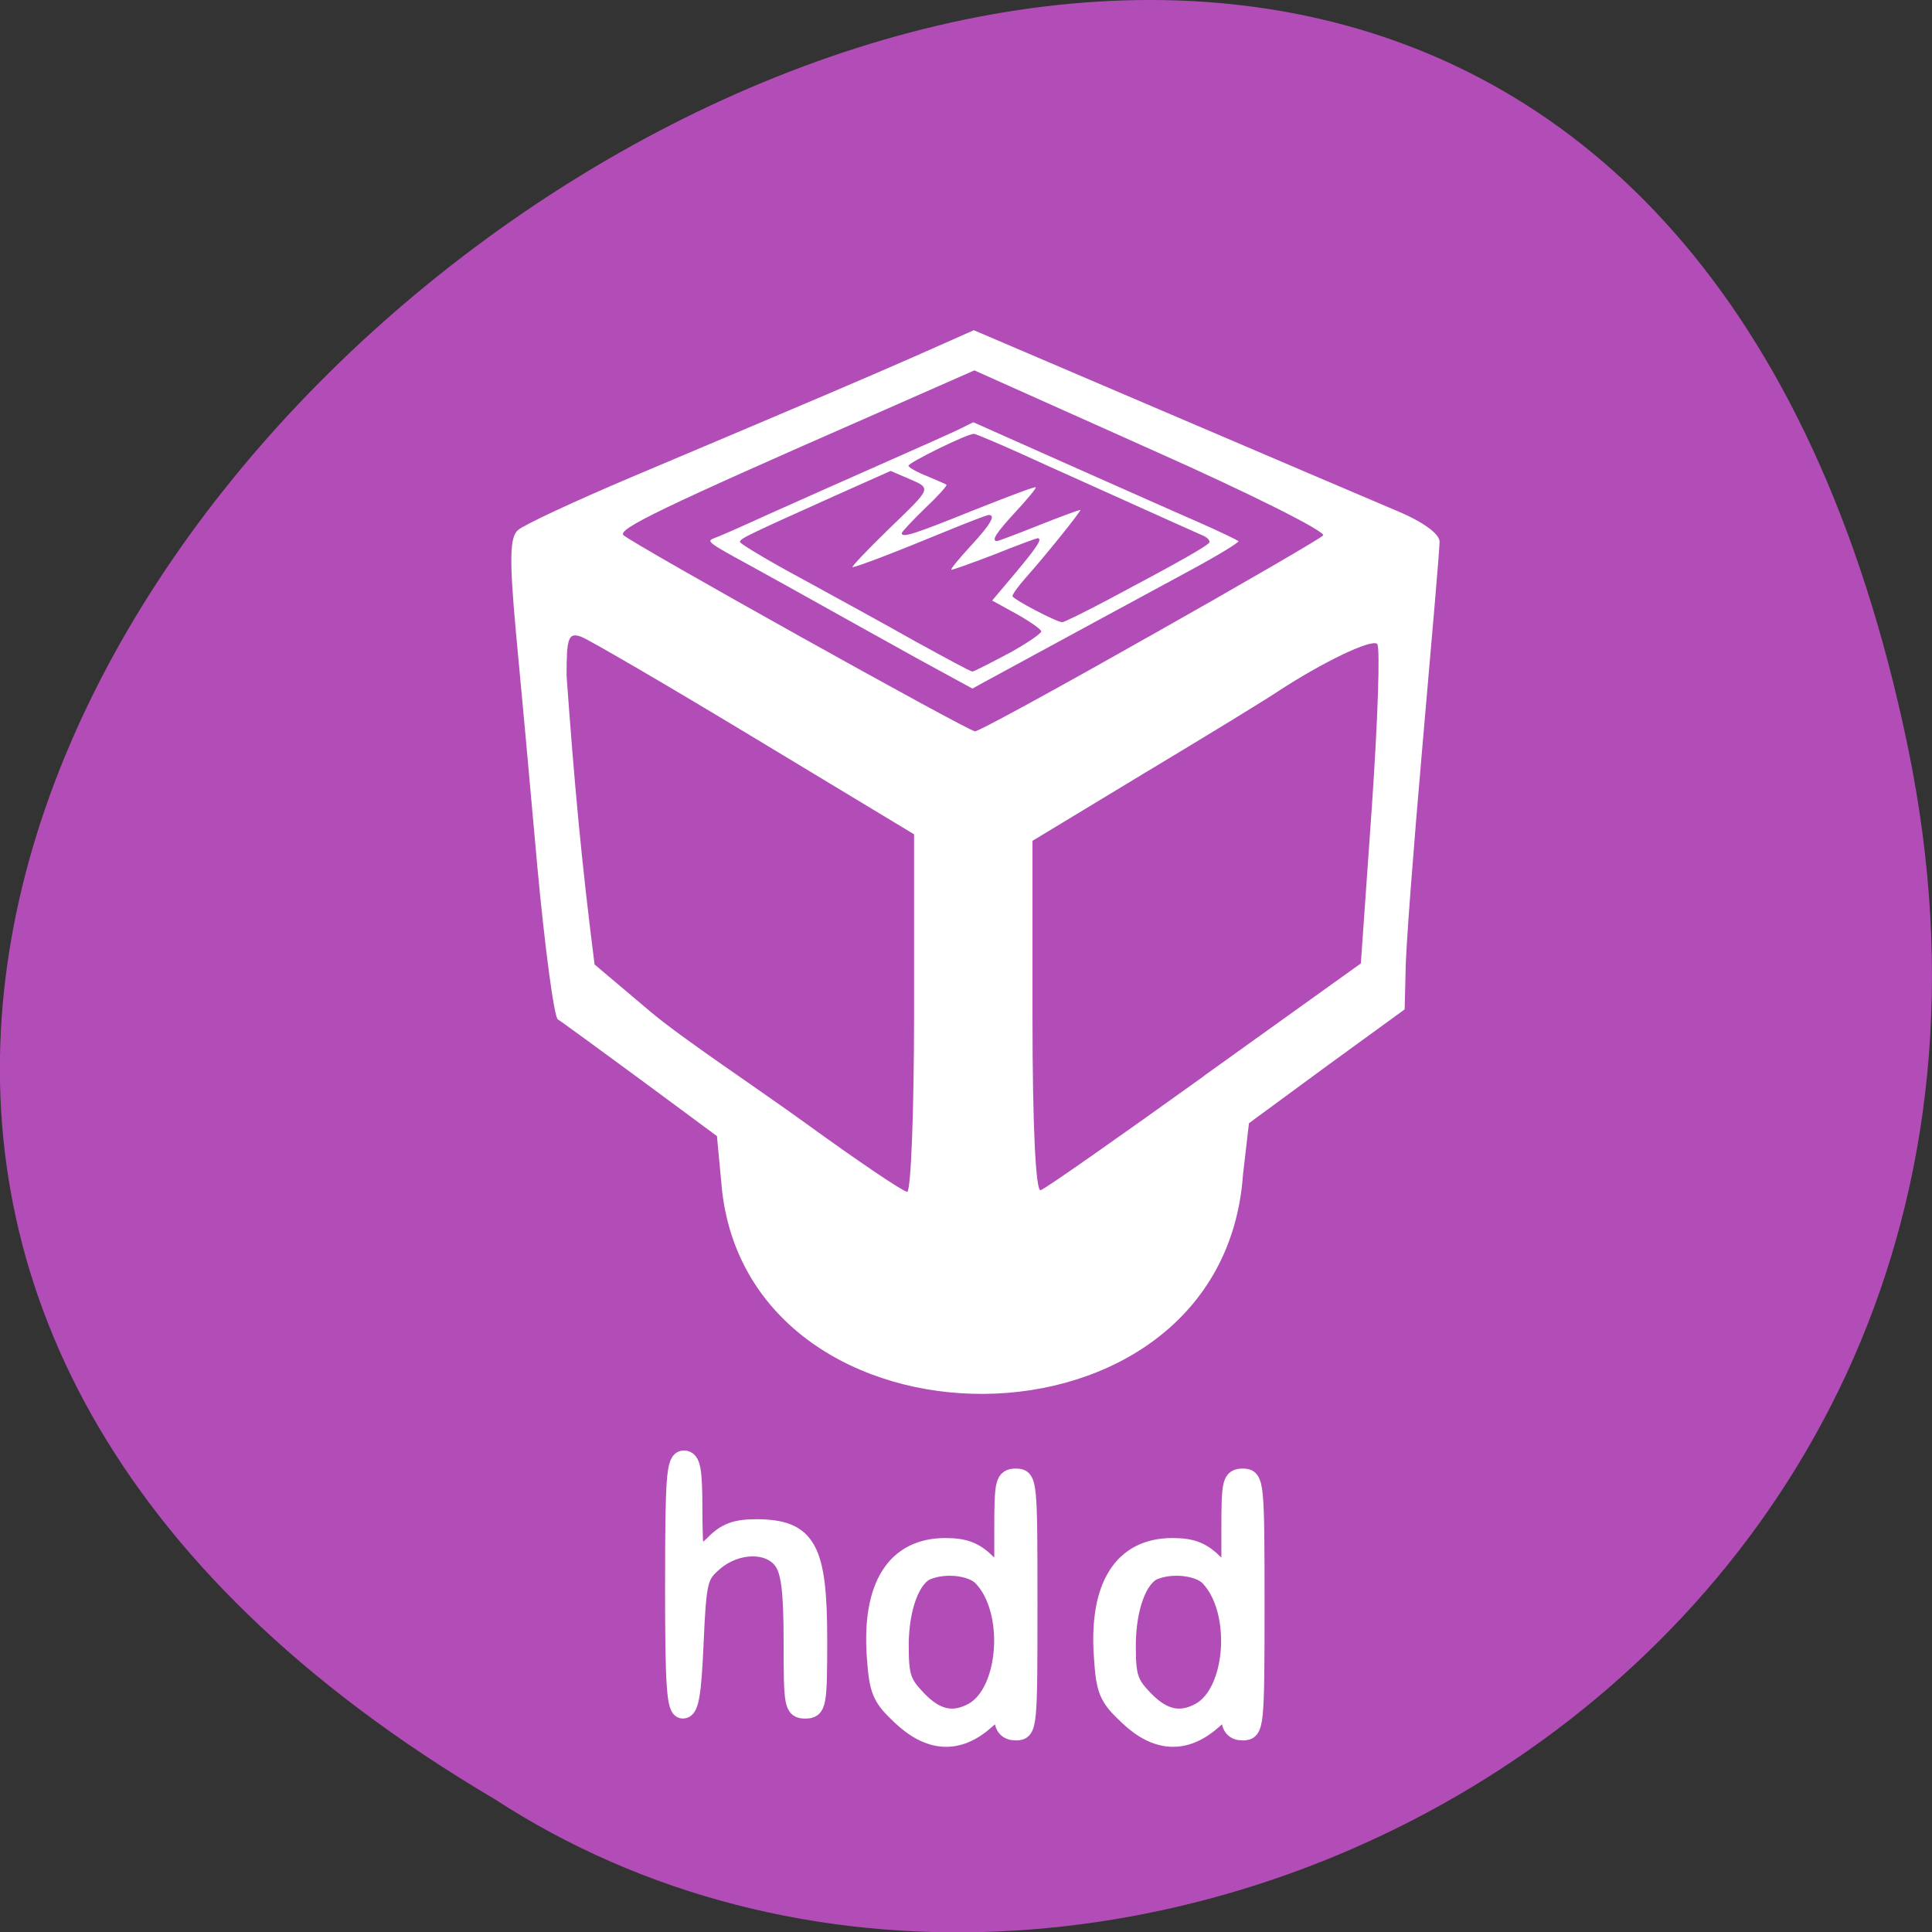 <svg xmlns="http://www.w3.org/2000/svg" viewBox="0 0 24 24"><rect x="0" y="0" width="24" height="24" fill="#333333" stroke="none"/><path d="m 23.695 9.254 c -4.688 -22.492 -36.926 1.652 -17.559 13.09 c 7.523 4.902 19.969 -1.52 17.559 -13.09" fill="#b24db7"/><g fill="#fff"><path d="m 8.965 14.738 l -0.059 -0.625 l -0.945 -0.699 c -0.523 -0.383 -0.984 -0.723 -1.031 -0.75 c -0.047 -0.031 -0.16 -0.879 -0.254 -1.887 c -0.09 -1.012 -0.211 -2.34 -0.27 -2.957 c -0.078 -0.867 -0.074 -1.145 0.027 -1.234 c 0.074 -0.066 0.703 -0.359 1.395 -0.652 c 2.348 -0.992 2.945 -1.246 3.609 -1.539 l 0.66 -0.293 l 2.34 1 c 1.285 0.551 2.59 1.105 2.891 1.234 c 0.344 0.141 0.555 0.293 0.555 0.395 c 0 0.09 -0.098 1.223 -0.211 2.512 c -0.113 1.293 -0.211 2.559 -0.211 2.816 l -0.012 0.48 l -0.961 0.699 l -0.973 0.715 l -0.074 0.637 c -0.254 3.625 -6.148 3.594 -6.477 0.145 m 2.391 -2.152 v -2.219 l -1.973 -1.191 c -1.086 -0.656 -2.059 -1.223 -2.16 -1.262 c -0.16 -0.059 -0.184 0.004 -0.184 0.48 c 0.098 1.359 0.184 2.301 0.348 3.59 l 0.684 0.578 c 0.406 0.344 1.313 0.941 1.949 1.402 c 0.641 0.465 1.203 0.844 1.25 0.844 c 0.047 0 0.086 -1 0.086 -2.223 m 3.609 0.777 l 1.941 -1.391 l 0.137 -1.949 c 0.074 -1.074 0.105 -1.98 0.066 -2.02 c -0.07 -0.066 -0.684 0.23 -1.227 0.586 c -0.145 0.098 -0.891 0.555 -1.66 1.016 l -1.395 0.844 v 2.188 c 0 1.332 0.039 2.176 0.102 2.152 c 0.055 -0.016 0.973 -0.66 2.039 -1.426 m -0.699 -5.449 c 1.148 -0.648 2.125 -1.215 2.168 -1.258 c 0.047 -0.043 -0.91 -0.523 -2.125 -1.063 l -2.207 -0.988 l -1.242 0.547 c -2.648 1.16 -3.195 1.426 -3.117 1.5 c 0.121 0.113 4.281 2.434 4.367 2.437 c 0.039 0.004 1.012 -0.527 2.156 -1.176"/><path d="m 11.422 8.195 c -0.359 -0.199 -0.879 -0.488 -1.152 -0.641 c -0.277 -0.156 -0.73 -0.406 -1 -0.555 c -0.461 -0.25 -0.492 -0.277 -0.41 -0.309 c 0.051 -0.016 0.352 -0.148 0.668 -0.293 c 0.316 -0.141 0.953 -0.426 1.414 -0.629 c 0.461 -0.203 0.906 -0.402 0.992 -0.445 l 0.156 -0.078 l 1.184 0.527 c 0.652 0.289 1.387 0.617 1.633 0.723 c 0.246 0.109 0.457 0.211 0.477 0.227 c 0.016 0.012 -0.246 0.172 -0.578 0.352 c -0.578 0.313 -2.266 1.227 -2.578 1.398 l -0.148 0.082 m 0.445 -0.434 c 0.227 -0.125 0.41 -0.25 0.41 -0.277 c 0 -0.023 -0.137 -0.121 -0.305 -0.215 l -0.305 -0.168 l 0.297 -0.352 c 0.27 -0.324 0.332 -0.422 0.266 -0.422 c -0.012 0 -0.258 0.09 -0.539 0.203 c -0.285 0.109 -0.523 0.195 -0.531 0.188 c -0.012 -0.008 0.102 -0.145 0.242 -0.297 c 0.246 -0.266 0.313 -0.383 0.223 -0.383 c -0.023 0 -0.254 0.09 -0.512 0.195 c -0.66 0.273 -1.133 0.453 -1.18 0.453 c -0.02 0 0.184 -0.215 0.457 -0.48 c 0.543 -0.527 0.531 -0.492 0.207 -0.633 l -0.191 -0.082 l -0.684 0.305 c -1.102 0.496 -1.188 0.535 -1.188 0.578 c 0.004 0.023 0.348 0.23 0.77 0.457 c 0.422 0.23 1.063 0.582 1.422 0.785 c 0.363 0.199 0.672 0.367 0.695 0.367 c 0.02 0 0.219 -0.102 0.445 -0.223 m 1.246 -0.672 c 0.898 -0.477 1.242 -0.672 1.254 -0.711 c 0.008 -0.02 -0.023 -0.055 -0.07 -0.078 c -0.047 -0.02 -0.445 -0.199 -0.887 -0.398 c -0.438 -0.199 -1.055 -0.473 -1.367 -0.617 c -0.313 -0.141 -0.582 -0.254 -0.602 -0.254 c -0.086 0 -0.824 0.363 -0.813 0.398 c 0.008 0.023 0.113 0.082 0.234 0.129 c 0.121 0.051 0.23 0.098 0.238 0.105 c 0.012 0.012 -0.109 0.145 -0.27 0.297 c -0.156 0.152 -0.285 0.289 -0.285 0.305 c 0 0.063 0.156 0.012 0.883 -0.281 c 0.422 -0.168 0.773 -0.301 0.781 -0.289 c 0.012 0.008 -0.102 0.145 -0.246 0.301 c -0.242 0.262 -0.313 0.367 -0.234 0.367 c 0.016 0 0.254 -0.09 0.527 -0.199 c 0.273 -0.109 0.5 -0.191 0.508 -0.188 c 0.012 0.012 -0.426 0.559 -0.68 0.844 c -0.09 0.102 -0.164 0.203 -0.164 0.227 c 0 0.035 0.539 0.32 0.617 0.324 c 0.02 0.004 0.277 -0.125 0.574 -0.281"/><g stroke="#fff"><path d="m 89.13 209.38 c 0 -14.08 0.167 -16.458 1.25 -16.458 c 0.958 0 1.208 1.292 1.208 6.583 c 0 3.625 0.167 6.583 0.375 6.583 c 0.208 0 1.292 -0.917 2.458 -2.042 c 1.542 -1.583 2.875 -2.042 5.583 -2.042 c 6.667 0.042 8.08 2.625 8.08 14.75 c 0 8.583 -0.125 9.125 -1.667 9.125 c -1.542 0 -1.625 -0.542 -1.625 -8.875 c 0 -6.708 -0.333 -9.333 -1.292 -10.708 c -1.75 -2.5 -6.125 -2.458 -9.125 0.083 c -2.083 1.792 -2.25 2.375 -2.625 10.708 c -0.292 6.708 -0.625 8.792 -1.5 8.792 c -0.917 0 -1.125 -3.083 -1.125 -16.5" transform="scale(0.094 0.094)" stroke-width="2.471"/><g stroke-width="10.09" transform="matrix(0.023 0 0 0.023 2.611 2.749)"><path d="m 373.25 807.32 c -10.891 -10.199 -12.231 -13.656 -13.572 -32.15 c -2.681 -38.03 10.556 -58.946 37.36 -58.946 c 10.723 0 16.08 2.247 22.787 8.989 l 8.713 9.162 v -27.831 c 0 -25.584 0.503 -27.831 6.702 -27.831 c 6.367 0 6.535 2.247 6.535 68.28 c 0 66.03 -0.168 68.45 -6.535 68.45 c -4.524 0 -6.702 -2.42 -6.702 -7.26 c 0 -6.742 -0.335 -6.742 -10.221 1.729 c -14.577 12.792 -29.657 11.927 -45.07 -2.593 m 38.872 -2.247 c 19.268 -10.717 22.284 -54.97 4.859 -72.948 c -5.529 -5.704 -19.771 -7.433 -29.657 -3.457 c -8.88 3.457 -15.08 20.225 -15.08 40.623 c 0 16.768 1.34 20.571 9.718 29.21 c 10.05 10.545 19.436 12.446 30.16 6.569"/><path d="m 495.9 807.32 c -10.891 -10.199 -12.399 -13.656 -13.572 -32.15 c -2.681 -38.03 10.556 -58.946 37.36 -58.946 c 10.723 0 16.08 2.247 22.787 8.989 l 8.713 9.162 v -27.831 c 0 -25.584 0.503 -27.831 6.535 -27.831 c 6.367 0 6.702 2.247 6.702 68.28 c 0 66.03 -0.335 68.45 -6.702 68.45 c -4.524 0 -6.535 -2.42 -6.535 -7.26 c 0 -6.742 -0.503 -6.742 -10.221 1.729 c -14.745 12.792 -29.824 11.927 -45.07 -2.593 m 38.872 -2.247 c 19.268 -10.717 22.12 -54.97 4.859 -72.948 c -5.529 -5.704 -19.939 -7.433 -29.824 -3.457 c -8.713 3.457 -14.912 20.225 -14.912 40.623 c 0 16.768 1.173 20.571 9.55 29.21 c 10.221 10.545 19.604 12.446 30.33 6.569"/></g></g></g></svg>